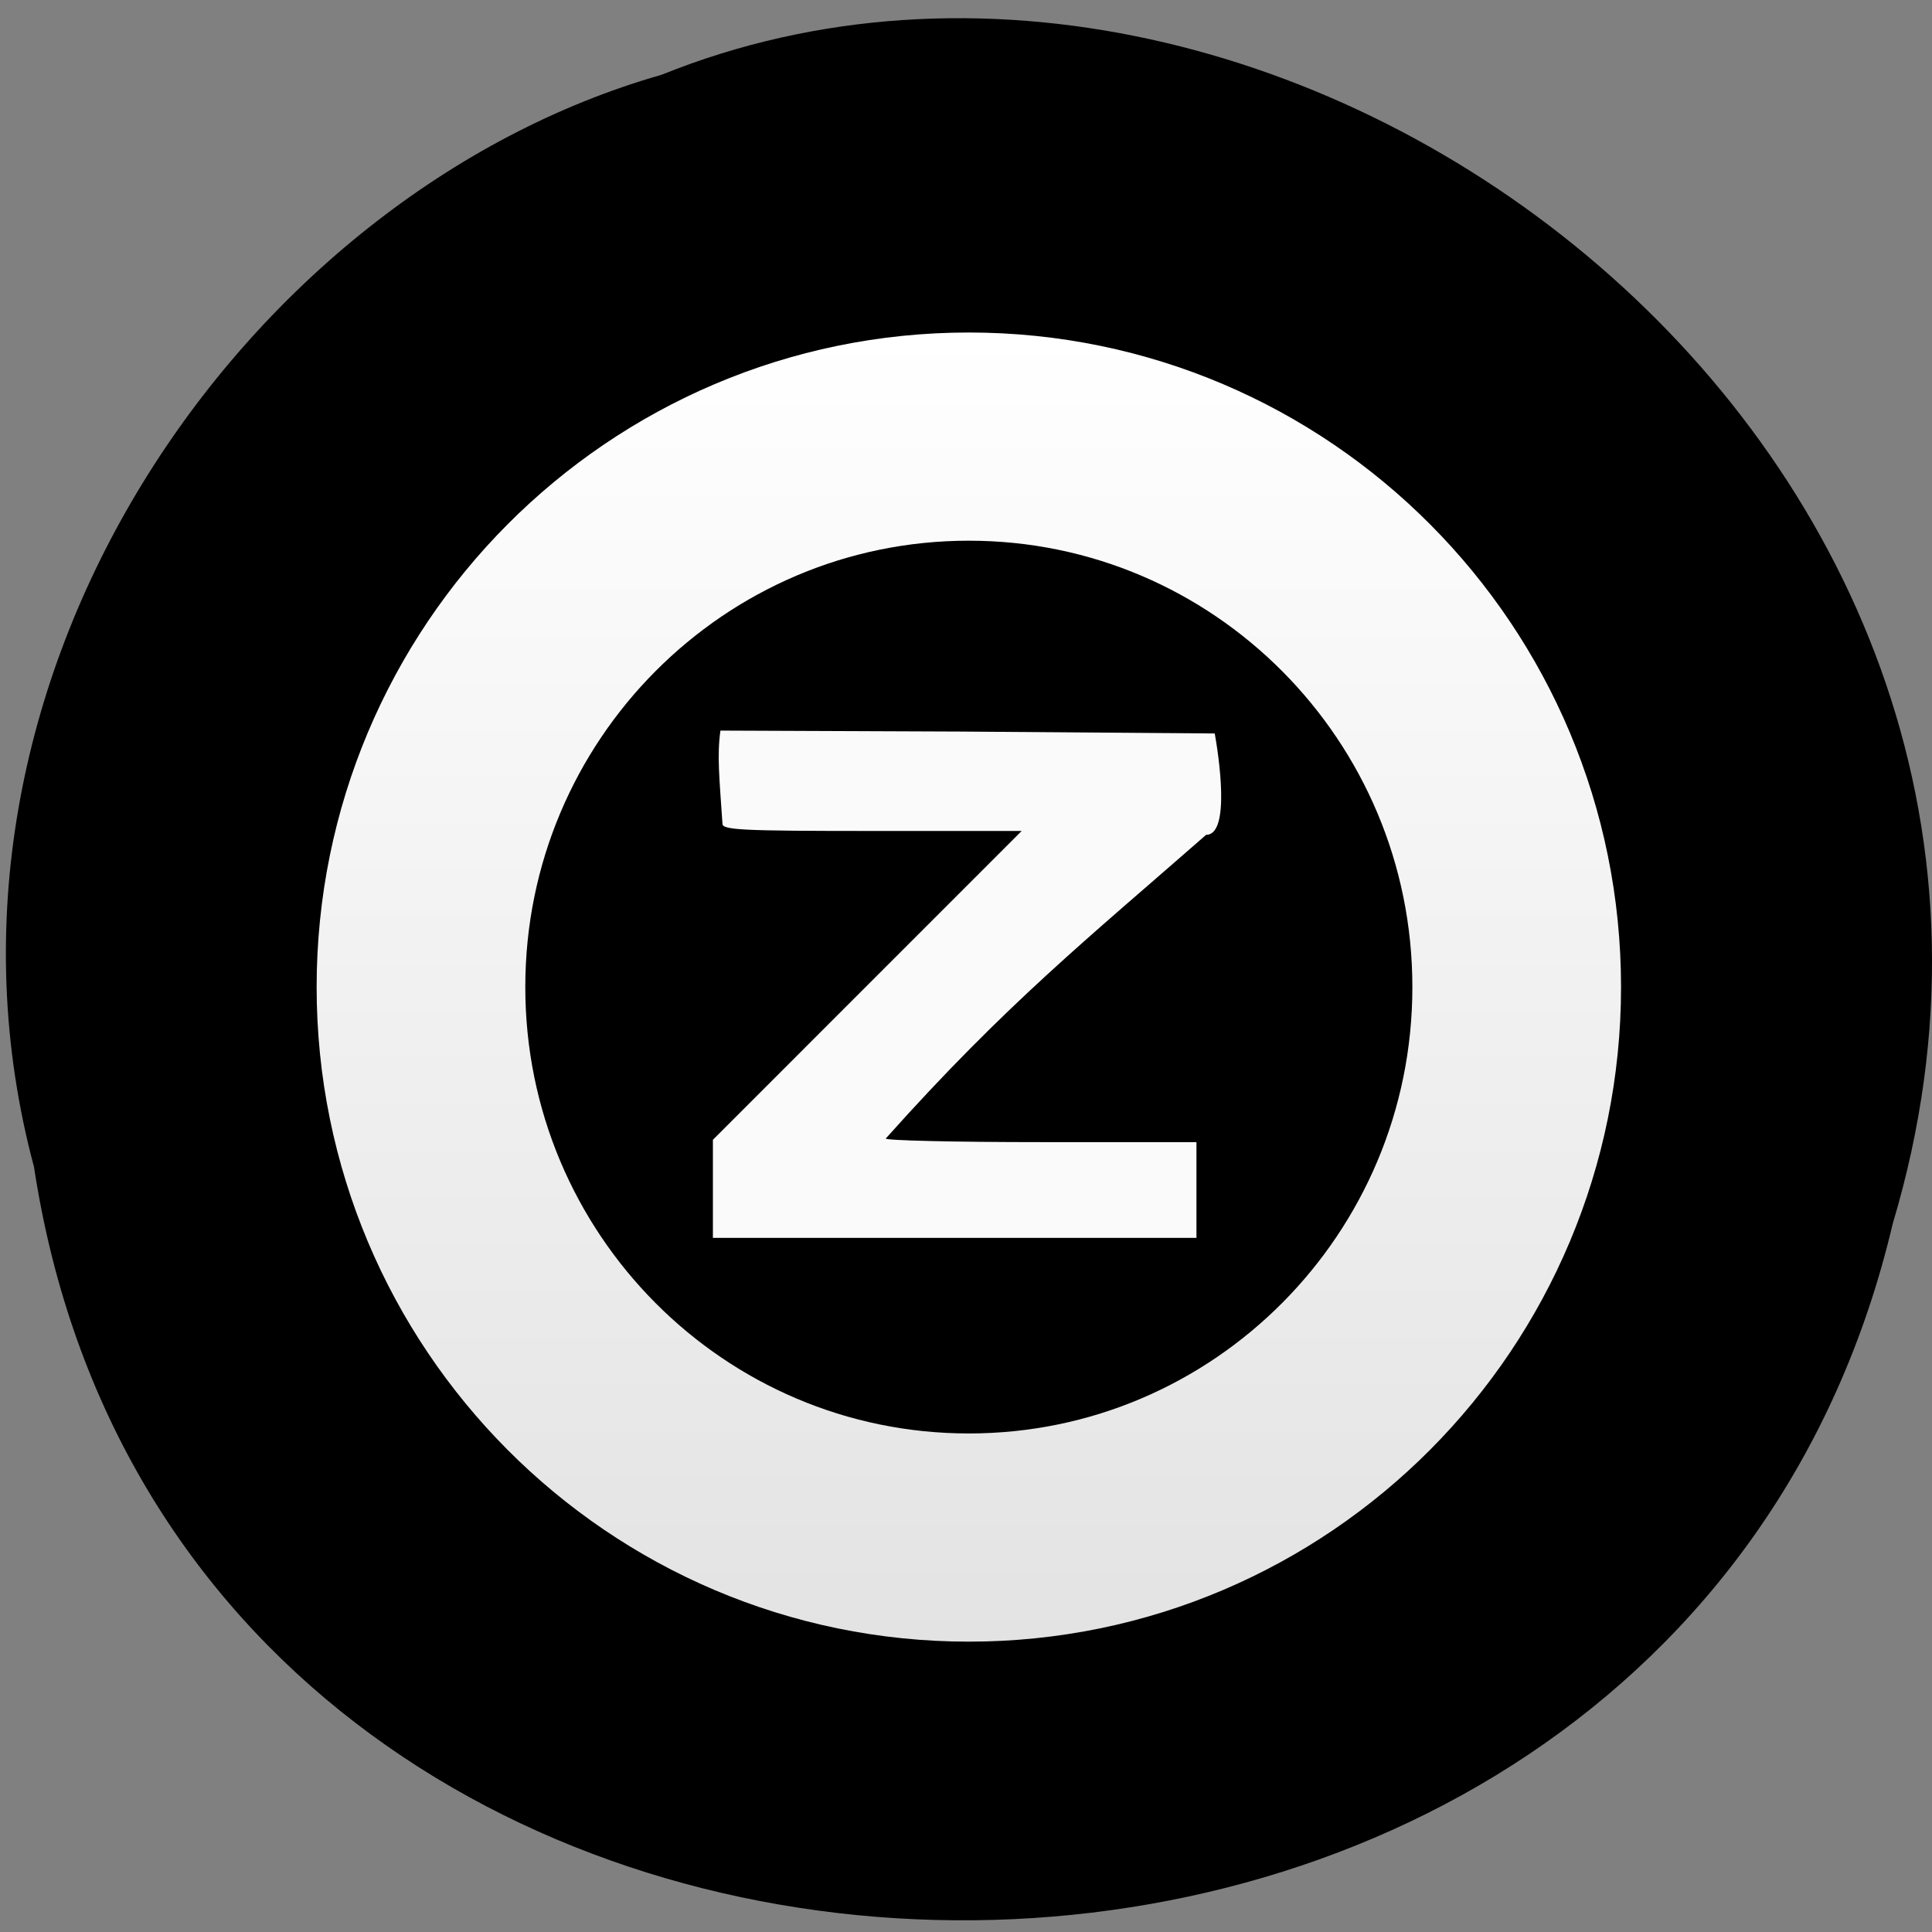 <svg xmlns="http://www.w3.org/2000/svg" viewBox="0 0 256 256"><rect x="0" y="0" width="256" height="256" fill="#808080" stroke="none"/><defs><linearGradient x2="-33.419" x1="-93.72" gradientUnits="userSpaceOnUse" id="0"><stop stop-color="#fff"/><stop stop-color="#e3e3e3" offset="1"/></linearGradient></defs><path d="m 4.506 154.63 c 19.769 129.83 216.55 133.73 246.29 7.518 30.609 -102.17 -80.23 -185.71 -163.13 -152.24 -55.51 15.821 -100.36 80.56 -83.16 144.72 z" color="#000"/><g transform="matrix(3.754 0 0 3.775 38.682 40.11)"><path d="m -38.21 465.4 c 0 13.906 -11.353 25.18 -25.357 25.18 -14 0 -25.357 -11.273 -25.357 -25.18 0 -13.906 11.353 -25.18 25.357 -25.18 14 0 25.357 11.273 25.357 25.18 z" transform="matrix(0 0.762 -0.768 0 381.32 72.46)" stroke="url(#0)" stroke-width="9.59"/><path d="m 14.859 29.382 l 5.449 -5.42 l 5.449 -5.42 h -5.28 c -4.581 0 -5.28 -0.033 -5.28 -0.252 -0.112 -1.642 -0.194 -2.401 -0.072 -3.271 l 8.469 0.034 l 8.979 0.067 c 0.137 0.765 0.566 3.558 -0.305 3.558 -4.187 3.647 -7.06 5.931 -11.308 10.66 -0.009 0.069 2.454 0.126 5.475 0.126 h 5.492 c 0 1.12 0 2.241 0 3.361 h -8.534 h -8.534 c 0 -1.197 0 -2.215 0 -3.443 z" fill="#fafafa"/></g></svg>